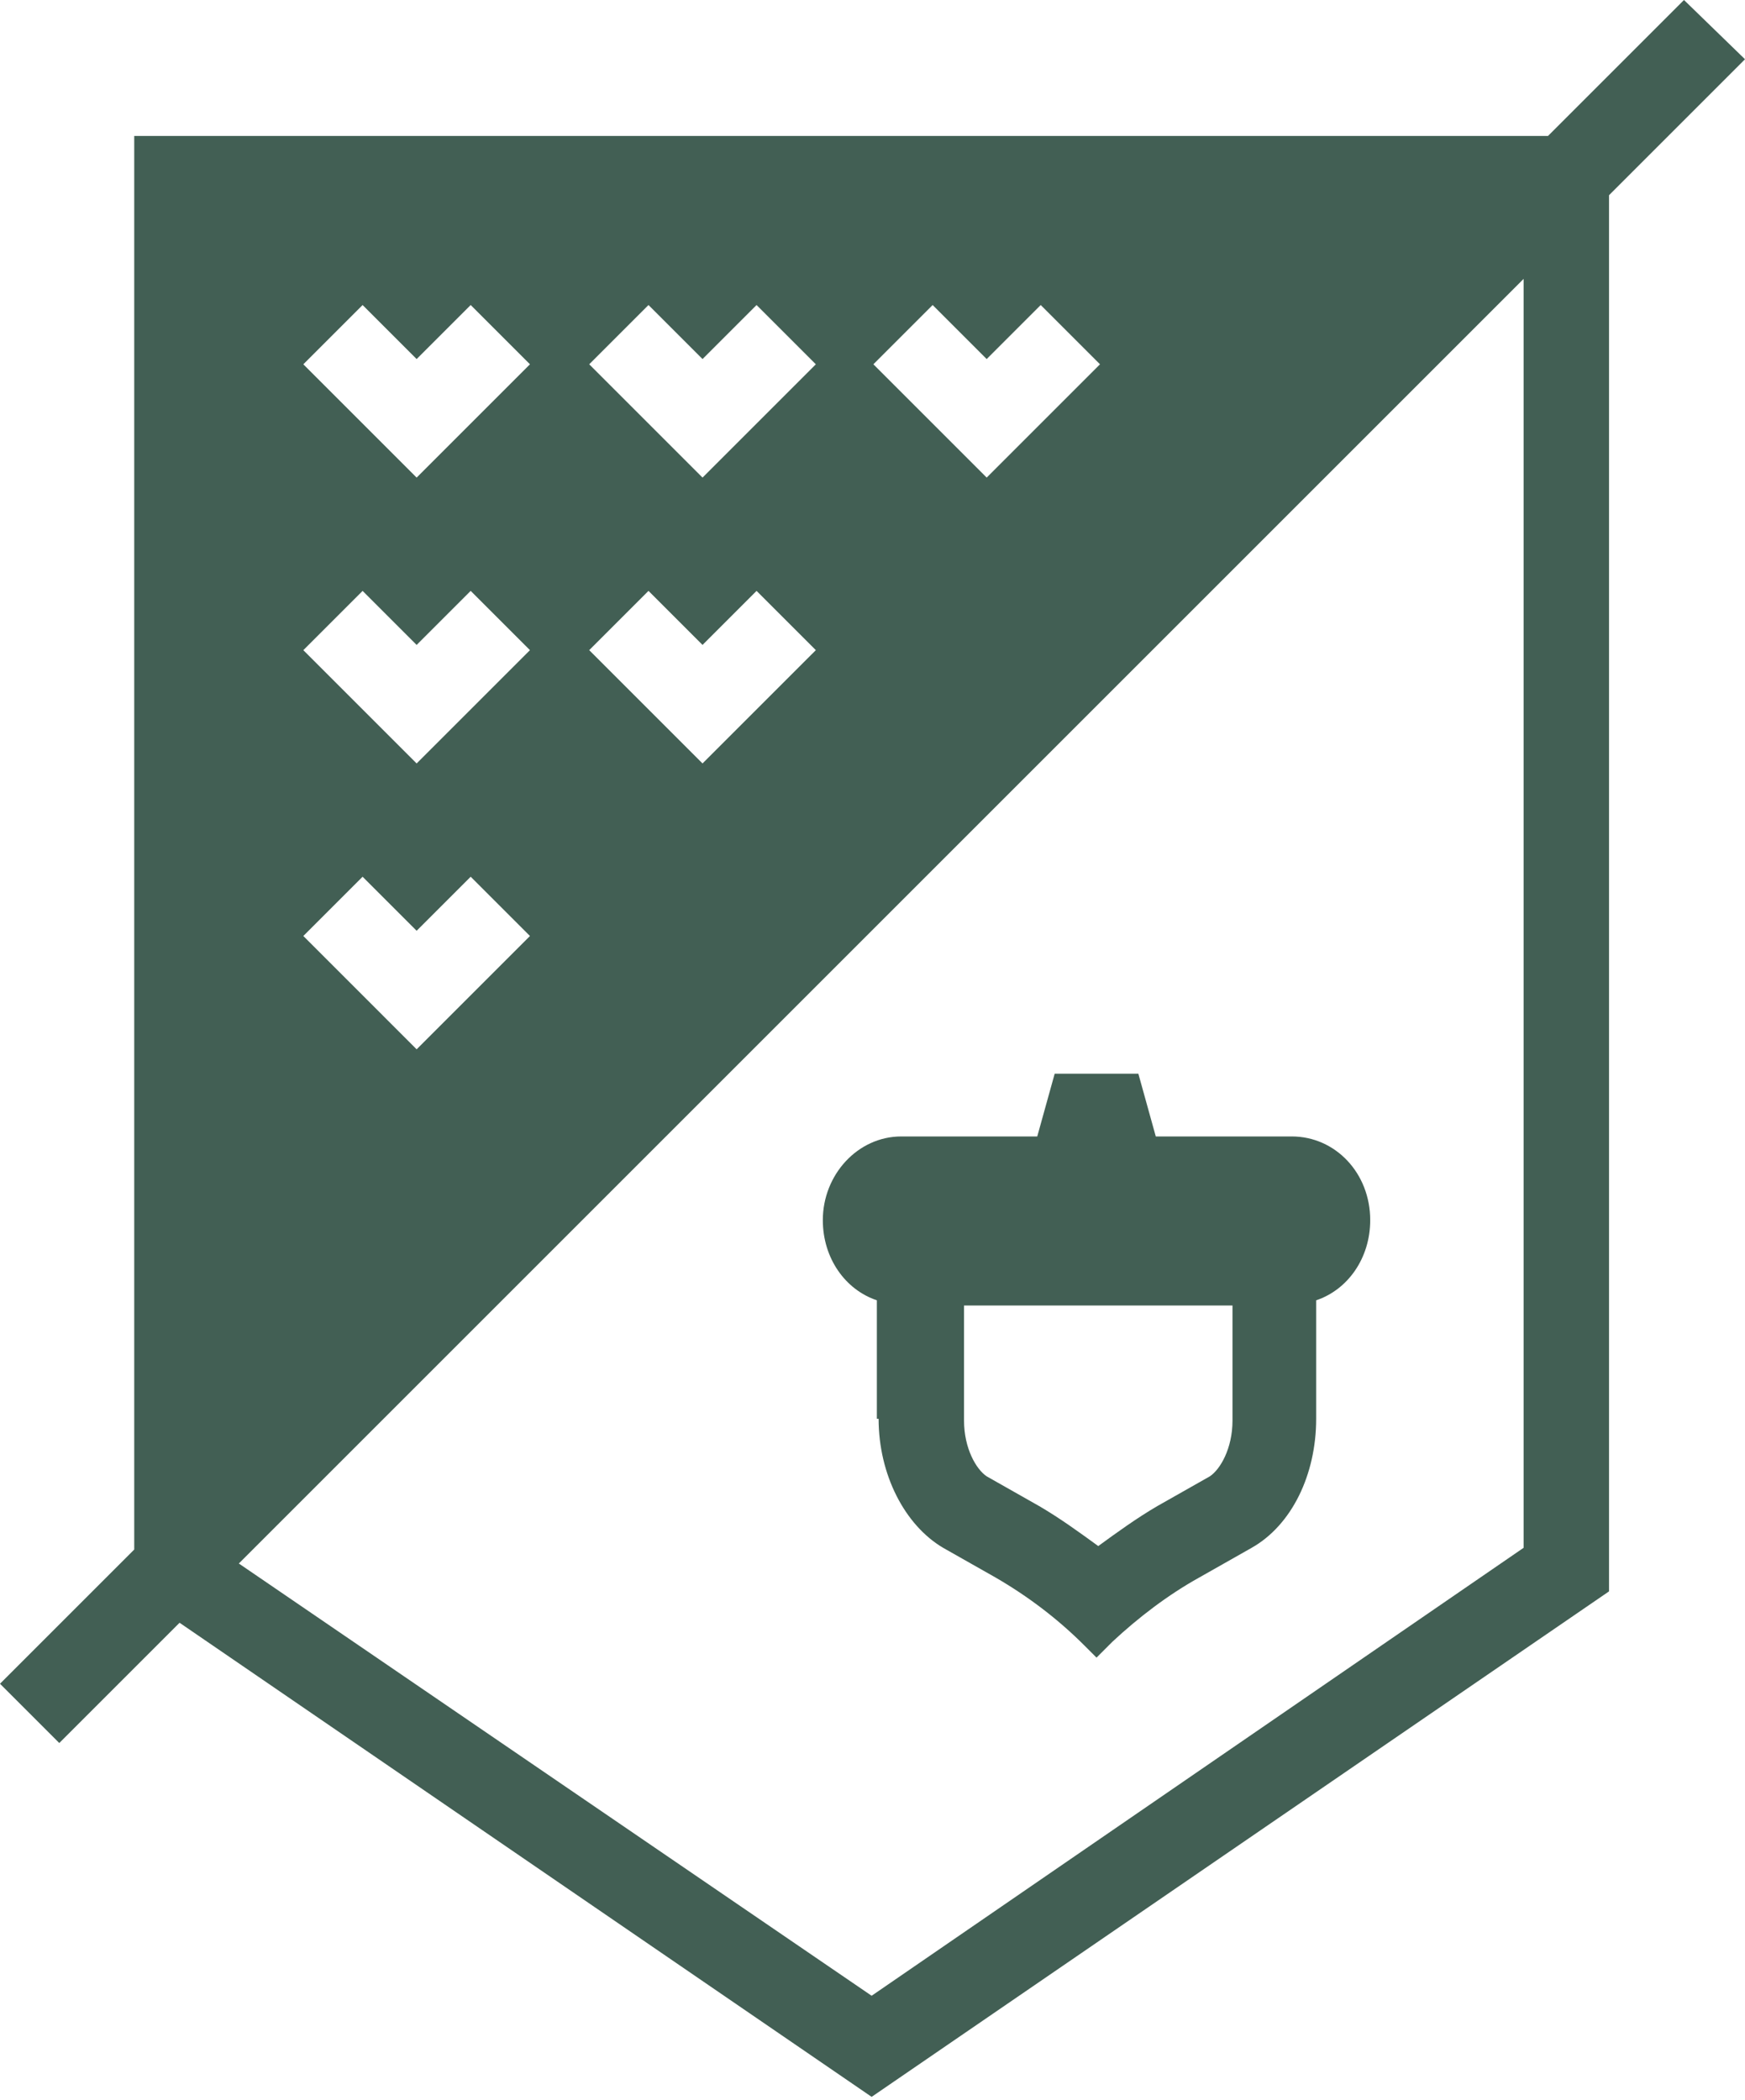 <svg width="285" height="343" viewBox="0 0 285 343" fill="none" xmlns="http://www.w3.org/2000/svg"><path fill-rule="evenodd" clip-rule="evenodd" d="M142.358 342.513L29.326 265.07 9.68 284.715 0 275.035l21.923-21.923V22.208h230.904L275.035 0 285 9.68l-22.208 22.208v228.057l-120.434 82.568zm18.791-283.862l-8.826-8.826-9.681 9.68 18.507 18.507 18.506-18.507-9.68-9.68-8.826 8.826zm-46.409 0l-8.826-8.826-9.68 9.68 18.506 18.507 18.507-18.507-9.681-9.68-8.826 8.826zm0 46.694l-8.826-8.826-9.68 9.68 18.506 18.506 18.507-18.506-9.681-9.68-8.826 8.826zM68.047 58.651l-8.826-8.826-9.68 9.68 18.506 18.507 18.507-18.507-9.68-9.68-8.827 8.826zm0 46.694l-8.826-8.826-9.68 9.68 18.506 18.506 18.507-18.506-9.68-9.68-8.827 8.826zm0 46.693l-8.826-8.826-9.68 9.68 18.506 18.507 18.507-18.507-9.68-9.68-8.827 8.826zm180.794 100.789V45.554L39.006 255.39l103.352 70.609 106.483-73.172zm-94.809 0c-6.264-3.701-10.534-11.958-10.534-21.069h-.285v-19.36c-5.125-1.709-8.826-6.833-8.826-13.097 0-7.403 5.694-13.666 12.812-13.666h22.208l2.847-10.25h13.666l2.847 10.25h22.208c7.118 0 12.812 5.979 12.812 13.666 0 6.264-3.701 11.388-8.826 13.097v19.36c0 9.111-3.986 17.368-10.534 21.069l-8.542 4.84c-5.125 2.848-9.965 6.549-14.236 10.535l-2.562 2.562-1.993-1.993c-4.271-4.27-9.111-7.972-14.521-11.104l-8.541-4.84zm47.263-39.575h-43.846v18.791c0 4.556 1.993 7.972 3.701 9.111l8.541 4.84c3.417 1.993 6.549 4.271 9.681 6.549l.002-.002c3.131-2.277 6.262-4.554 9.678-6.547l8.542-4.84c1.708-1.139 3.701-4.555 3.701-9.111v-18.791z" fill="#425F54"/></svg>